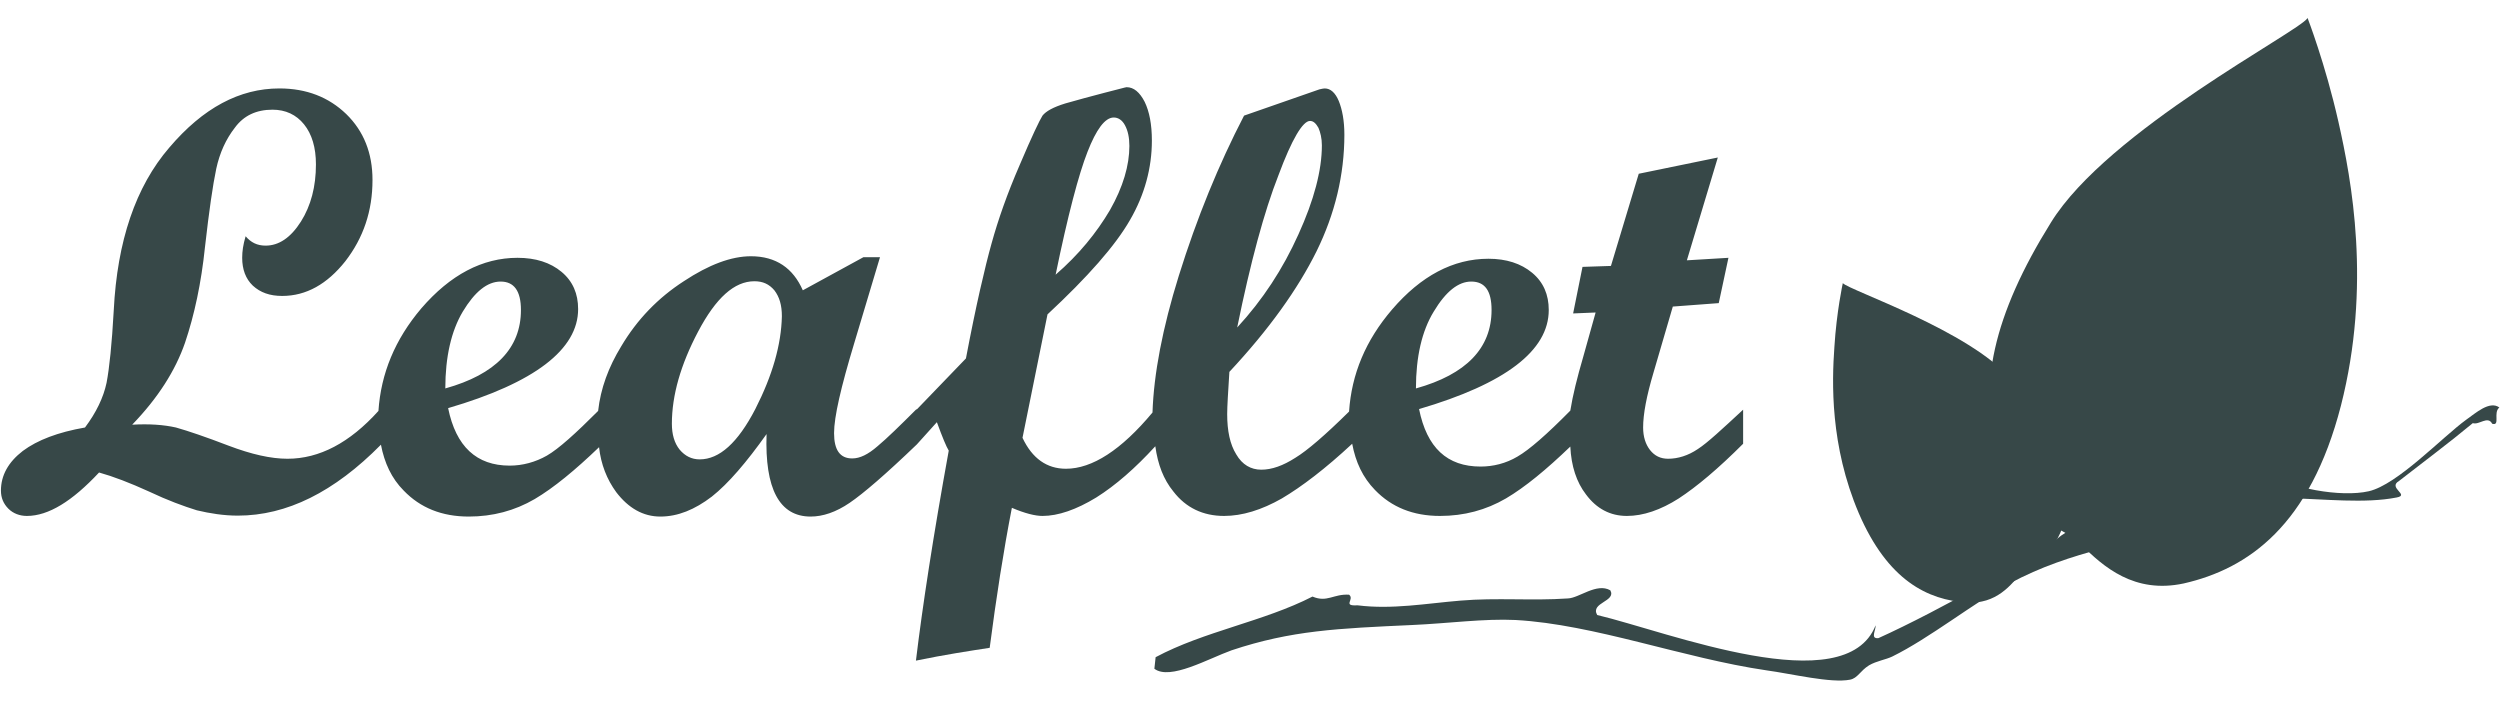 <svg version="1.2" xmlns="http://www.w3.org/2000/svg" viewBox="0 0 800 225" width="800" height="225">
	<title>Leaflet</title>
	<defs>
		<linearGradient id="g1" x2="1" gradientUnits="userSpaceOnUse" gradientTransform="matrix(81.601,13.904,-15.849,93.016,581.97,136.981)">
			<stop offset="0" stop-color="#374848"/>
			<stop offset="1" stop-color="#374848"/>
		</linearGradient>
		<linearGradient id="g2" x2="1" gradientUnits="userSpaceOnUse" gradientTransform="matrix(70.414,11.998,-13.208,77.516,584.537,133.032)">
			<stop offset="0" stop-color="#374848"/>
			<stop offset="1" stop-color="#374848"/>
		</linearGradient>
		<linearGradient id="g3" x2="1" gradientUnits="userSpaceOnUse" gradientTransform="matrix(-131.573,44.136,-50.692,-151.119,764.275,81.082)">
			<stop offset="0" stop-color="#374848"/>
			<stop offset="1" stop-color="#374848"/>
		</linearGradient>
		<linearGradient id="g4" x2="1" gradientUnits="userSpaceOnUse" gradientTransform="matrix(-114.657,38.461,-42.209,-125.832,758.921,75.05)">
			<stop offset="0" stop-color="#374848"/>
			<stop offset="1" stop-color="#374848"/>
		</linearGradient>
	</defs>
	<style>
		.s0 { fill: #374848 } 
		.s1 { fill: url(#g1) } 
		.s2 { fill: url(#g2) } 
		.s3 { fill: url(#g3) } 
		.s4 { fill: url(#g4) } 
	</style>
	<g id="SVGRepo_bgCarrier">
	</g>
	<g id="SVGRepo_tracerCarrier">
	</g>
	<g id="SVGRepo_iconCarrier">
		<g>
			<path class="s0" d="m543.3 143.7c-3.1 2.1-6.4 3.1-9.5 3.1-2.4 0-4.3-0.9-5.8-2.8-1.4-1.8-2.2-4.2-2.2-7.2 0-4.3 1.1-10.1 3.3-17.5l6.2-21.2 14.7-1.1 3.1-14.5-13.3 0.8 9.9-32.9-25.3 5.2-8.9 29.5-9.1 0.3-3 14.9 7.2-0.3-4 14.3c-1.9 6.5-3.3 12.1-4.1 17.1-7.5 7.6-13.1 12.5-16.9 14.7-3.7 2.2-7.8 3.2-11.8 3.2-10.7 0-17.2-6-19.7-18.4 27.6-8.1 41.5-18.7 41.5-31.7 0-4.9-1.7-8.9-5.3-11.9-3.6-3-8.3-4.5-14-4.5-11.3 0-21.6 5.5-30.8 16.2-8.5 9.9-13 20.7-13.8 32.7-7.6 7.5-13.4 12.5-17.2 14.8-3.9 2.5-7.5 3.8-10.9 3.8-3.3 0-6.1-1.6-8-4.9-2-3.2-2.9-7.5-2.9-12.9 0-2.5 0.3-7.1 0.7-13.5 12.7-13.6 21.9-26.5 27.9-38.6 5.9-12 8.9-24.5 8.9-37.3 0-4.5-0.7-8.1-1.8-10.8-1.1-2.6-2.6-4-4.5-4-0.3 0-0.9 0.1-1.7 0.3l-24.1 8.4c-8.1 15.6-15.1 32.7-20.9 51.3-5.2 16.7-8 31.4-8.4 43.7-10 12-19.3 18-27.7 18-6.1 0-10.8-3.3-13.9-9.9l8-39.5c12.9-12 21.7-22 26.4-30.2 4.7-8.1 7-16.7 7-25.4 0-5.2-0.8-9.3-2.3-12.4-1.6-3.1-3.5-4.7-5.8-4.7-0.3 0-2.7 0.7-7.1 1.8-4.3 1.1-8.6 2.3-12.5 3.4-3.9 1.2-6.2 2.5-7.3 3.9-0.9 1.4-3.4 6.6-7.3 15.8-4 9.2-6.9 17.5-9 25.1-2.1 7.5-5 19.9-8.2 36.8l-15.8 16.4v-0.2c-5.3 5.3-9.5 9.4-12.5 11.9-3 2.6-5.6 3.9-8.1 3.9-3.9 0-5.8-2.7-5.8-8.1 0-5.2 2.2-14.7 6.4-28.6l8.3-27.7h-5.3l-19.4 10.6c-3.1-7.1-8.6-10.9-16.6-10.9q-9.4 0-21.5 8c-8.2 5.3-14.9 12.2-20 20.8-4.1 6.7-6.6 13.5-7.4 20.7-7.2 7.2-12.6 12.1-16.4 14.3-3.7 2.1-7.8 3.2-11.9 3.2-10.6 0-17.2-6.1-19.7-18.4 27.7-8.1 41.6-18.8 41.6-31.7 0-4.9-1.7-8.9-5.3-11.9-3.6-3-8.3-4.5-14.1-4.5-11.2 0-21.5 5.4-30.8 16.2-8.4 9.9-12.9 20.8-13.7 32.8-9.2 10.2-18.9 15.3-29.1 15.3-5.3 0-11.5-1.4-18.9-4.2-7.3-2.8-12.9-4.7-16.8-5.8-4-0.9-8.6-1.2-14-0.9 8.3-8.6 13.8-17.3 16.9-26.2 3-8.9 5.2-19.1 6.4-30.7 1.3-11.5 2.5-19.8 3.6-25 1.1-5.1 3.1-9.5 6-13.2 2.8-3.8 6.8-5.7 12-5.7 4.2 0 7.6 1.6 10.1 4.7 2.5 3.1 3.8 7.4 3.8 12.8 0 7.1-1.6 13.2-4.8 18.3-3.3 5.2-7.1 7.7-11.3 7.7-2.7 0-4.7-1-6.4-3-0.8 2.7-1.1 4.8-1.1 6.9 0 3.7 1.1 6.7 3.4 8.9 2.4 2.2 5.4 3.3 9.4 3.3 7.7 0 14.4-3.8 20.2-11.1 5.8-7.5 8.7-16.1 8.7-26q0-12.9-8.4-21.1c-5.6-5.4-12.7-8.2-21.4-8.2-12.7 0-24.4 6.2-35.2 18.9-10.8 12.5-16.7 30-17.8 52.1-0.6 10.8-1.4 18.5-2.3 23.2-1 4.7-3.3 9.5-6.9 14.3-8.6 1.5-15.2 4-19.9 7.5q-7 5.4-7 12.7c0 2.3 0.8 4.2 2.4 5.8 1.5 1.5 3.6 2.3 5.9 2.3 6.9 0 14.5-4.7 23.1-13.9q6.8 1.9 16 6.1c5.9 2.8 11.1 4.7 15.3 6 4.2 1 8.6 1.7 13.1 1.7 15.6 0 30.8-7.5 45.8-22.7 1.1 5.8 3.4 10.8 7.3 14.7 5.3 5.5 12.2 8.3 20.8 8.3q11.5 0 21.1-5.6c6.1-3.6 13-9.3 20.6-16.6 0.6 5.5 2.5 10.3 5.5 14.4 3.9 5.1 8.6 7.8 14.1 7.8 5.6 0 11-2.2 16.5-6.4 5.3-4.2 11.1-11 17.5-20-0.6 17.5 4.1 26.4 14.1 26.4 3.9 0 8.1-1.4 12.5-4.4 4.4-3 11.5-9.1 21.5-18.7l6.4-7.1c1.8 4.9 3 7.8 3.8 9.1-5 27.5-8.4 49.8-10.5 67.2 9.2-1.9 17.1-3.1 23.6-4.1 2.1-16.1 4.4-30.9 7.1-44.8 4.2 1.8 7.5 2.6 9.8 2.6 5 0 10.8-2 17.2-5.9 6.2-3.9 12.5-9.4 18.9-16.4 0.8 5.8 2.6 10.6 5.8 14.5 4 5.2 9.5 7.8 16.2 7.8 5.8 0 12-1.9 18.5-5.6 6.4-3.8 13.9-9.5 22.5-17.5 1.1 5.9 3.4 10.8 7.3 14.8 5.3 5.5 12.2 8.3 20.8 8.3q11.5 0 21.1-5.6c6.1-3.6 12.9-9.2 20.6-16.6 0.3 6.3 2 11.4 5 15.3 3.4 4.6 7.8 6.9 13.1 6.9 5.2 0 10.8-1.9 16.6-5.6 5.8-3.8 12.6-9.5 20.6-17.5v-10.9c-6.7 6.2-11.4 10.6-14.5 12.6zm-134.2-87.6c4.3-11.6 7.8-17.4 10.1-17.4 1.1 0 1.9 0.8 2.7 2.2 0.6 1.4 1.1 3.3 1.1 5.6 0 8-2.5 17.5-7.5 28.5-5 11.1-11.4 20.9-19.6 29.8q6.4-31.4 13.2-48.7zm-61.1-7.5c2.8-7.2 5.6-11 8.4-11 1.4 0 2.7 0.8 3.6 2.5q1.4 2.6 1.4 6.6c0 6.2-2 13.1-6.2 20.5-4.3 7.3-10 14.3-17.4 20.7 3.9-19 7.4-32.2 10.2-39.3zm-187.8 41.5c4.3 0 6.5 3 6.5 9.1 0 12.2-8.1 20.6-24.2 25.1 0-10.1 1.9-18.4 5.6-24.6 3.8-6.3 7.8-9.6 12.1-9.6zm81.5 40.8c-5.6 10.8-11.5 16.1-17.8 16.1-2.6 0-4.7-1.1-6.4-3.1-1.7-2.1-2.5-4.9-2.5-8.3q0-13.6 8.4-29.5c5.7-10.8 11.6-16.1 18-16.1 2.7 0 4.7 0.9 6.4 2.9 1.6 2.1 2.4 4.7 2.4 8.3-0.2 9.1-3 18.9-8.5 29.7zm229.1-40.8c4.4 0 6.5 3 6.5 9.1 0 12.2-8.1 20.6-24.2 25.1 0-10.1 1.9-18.4 5.7-24.6 3.9-6.5 7.9-9.6 12-9.6z"/>
			<path class="s1" d="m589.7 90.6c2 2.3 40.6 15.2 53.9 30.8 13.4 15.6 19.2 29.5 17.3 42.9-1.8 13.5-10.1 13.2-13.6 18.2-3.6 4.8-8.6 10.9-17.9 10.3-12.5-0.8-25.3-7-34.6-28.6-9.2-21.6-8.6-41.9-7.8-53.1 0.7-11.4 2.7-20.5 2.7-20.5z"/>
			<path class="s2" d="m590.8 94.2l57.8 86.2-2.7 3z"/>
			<path class="s0" d="m369.4 214l0.4-3.7c15.5-8.3 34.6-11.4 50.2-19.4 4.7 2 6.7-0.9 11.7-0.6 1.9 1.5-2.3 3.7 2.7 3.4 11.1 1.4 22-0.6 32.9-1.5 11.6-1 23 0.1 34.4-0.7 3.6-0.1 9.2-5.1 13.6-2.6 2 3.6-6.5 3.9-4.2 7.9 22.7 5.4 79.4 27.9 89.1 3.3 0.1 1.6-1.8 4.4 0.9 4.1 19.1-8.6 51.6-27 57.3-31.9 6.3-5.3 14.7-5.1 22.9-7 14.8-3.5 30.6-6.9 43.4-14.4 8 5.5 24.5 8.3 33.3 6.3 9.2-2.1 23.6-17.4 31.2-22.9 3-2.1 7.5-6.2 10.6-3.9-2.1 1.6 0.4 6-2.3 5.2-1.4-2.7-4.2 0.5-6.2-0.2-7.7 6.4-15.8 12.4-23.6 18.5-3.8 2.2 3.6 4.5-0.8 5.3-20.3 4-51.4-6.1-64.2 8-20.4 7-39.6 8.7-59.6 19.5-11.5 6.2-25.6 17.5-37.6 23.4-2.1 1-5 1.4-7.4 2.8-2.9 1.8-3.6 4.1-6.1 4.6-6.1 1.2-18.7-1.9-26.8-3-26.6-3.9-55-14.7-80.2-16.1-10-0.5-21.7 1.1-33 1.6-23.9 1.1-38.7 1.7-57.9 8.1-7.5 2.7-19.7 9.7-24.7 5.9z"/>
			<path class="s3" d="m738.4 5.8c-2.6 4.3-63.9 35.9-82.1 65.4-18.5 29.7-23.6 53-16.9 74.9 6.7 21.8 19.4 20.9 26.5 28.1 7.2 7.2 17.1 15.9 32.9 12.5 20.6-4.7 40.4-18.5 50.3-56.9 9.8-38.4 3.4-72.2-0.8-90.8-4.2-18.6-9.9-33.3-9.9-33.3z"/>
			<path class="s4" d="m737.3 12.3l-74.2 159.1 4.4 4.4z"/>
		</g>
	</g>
</svg>